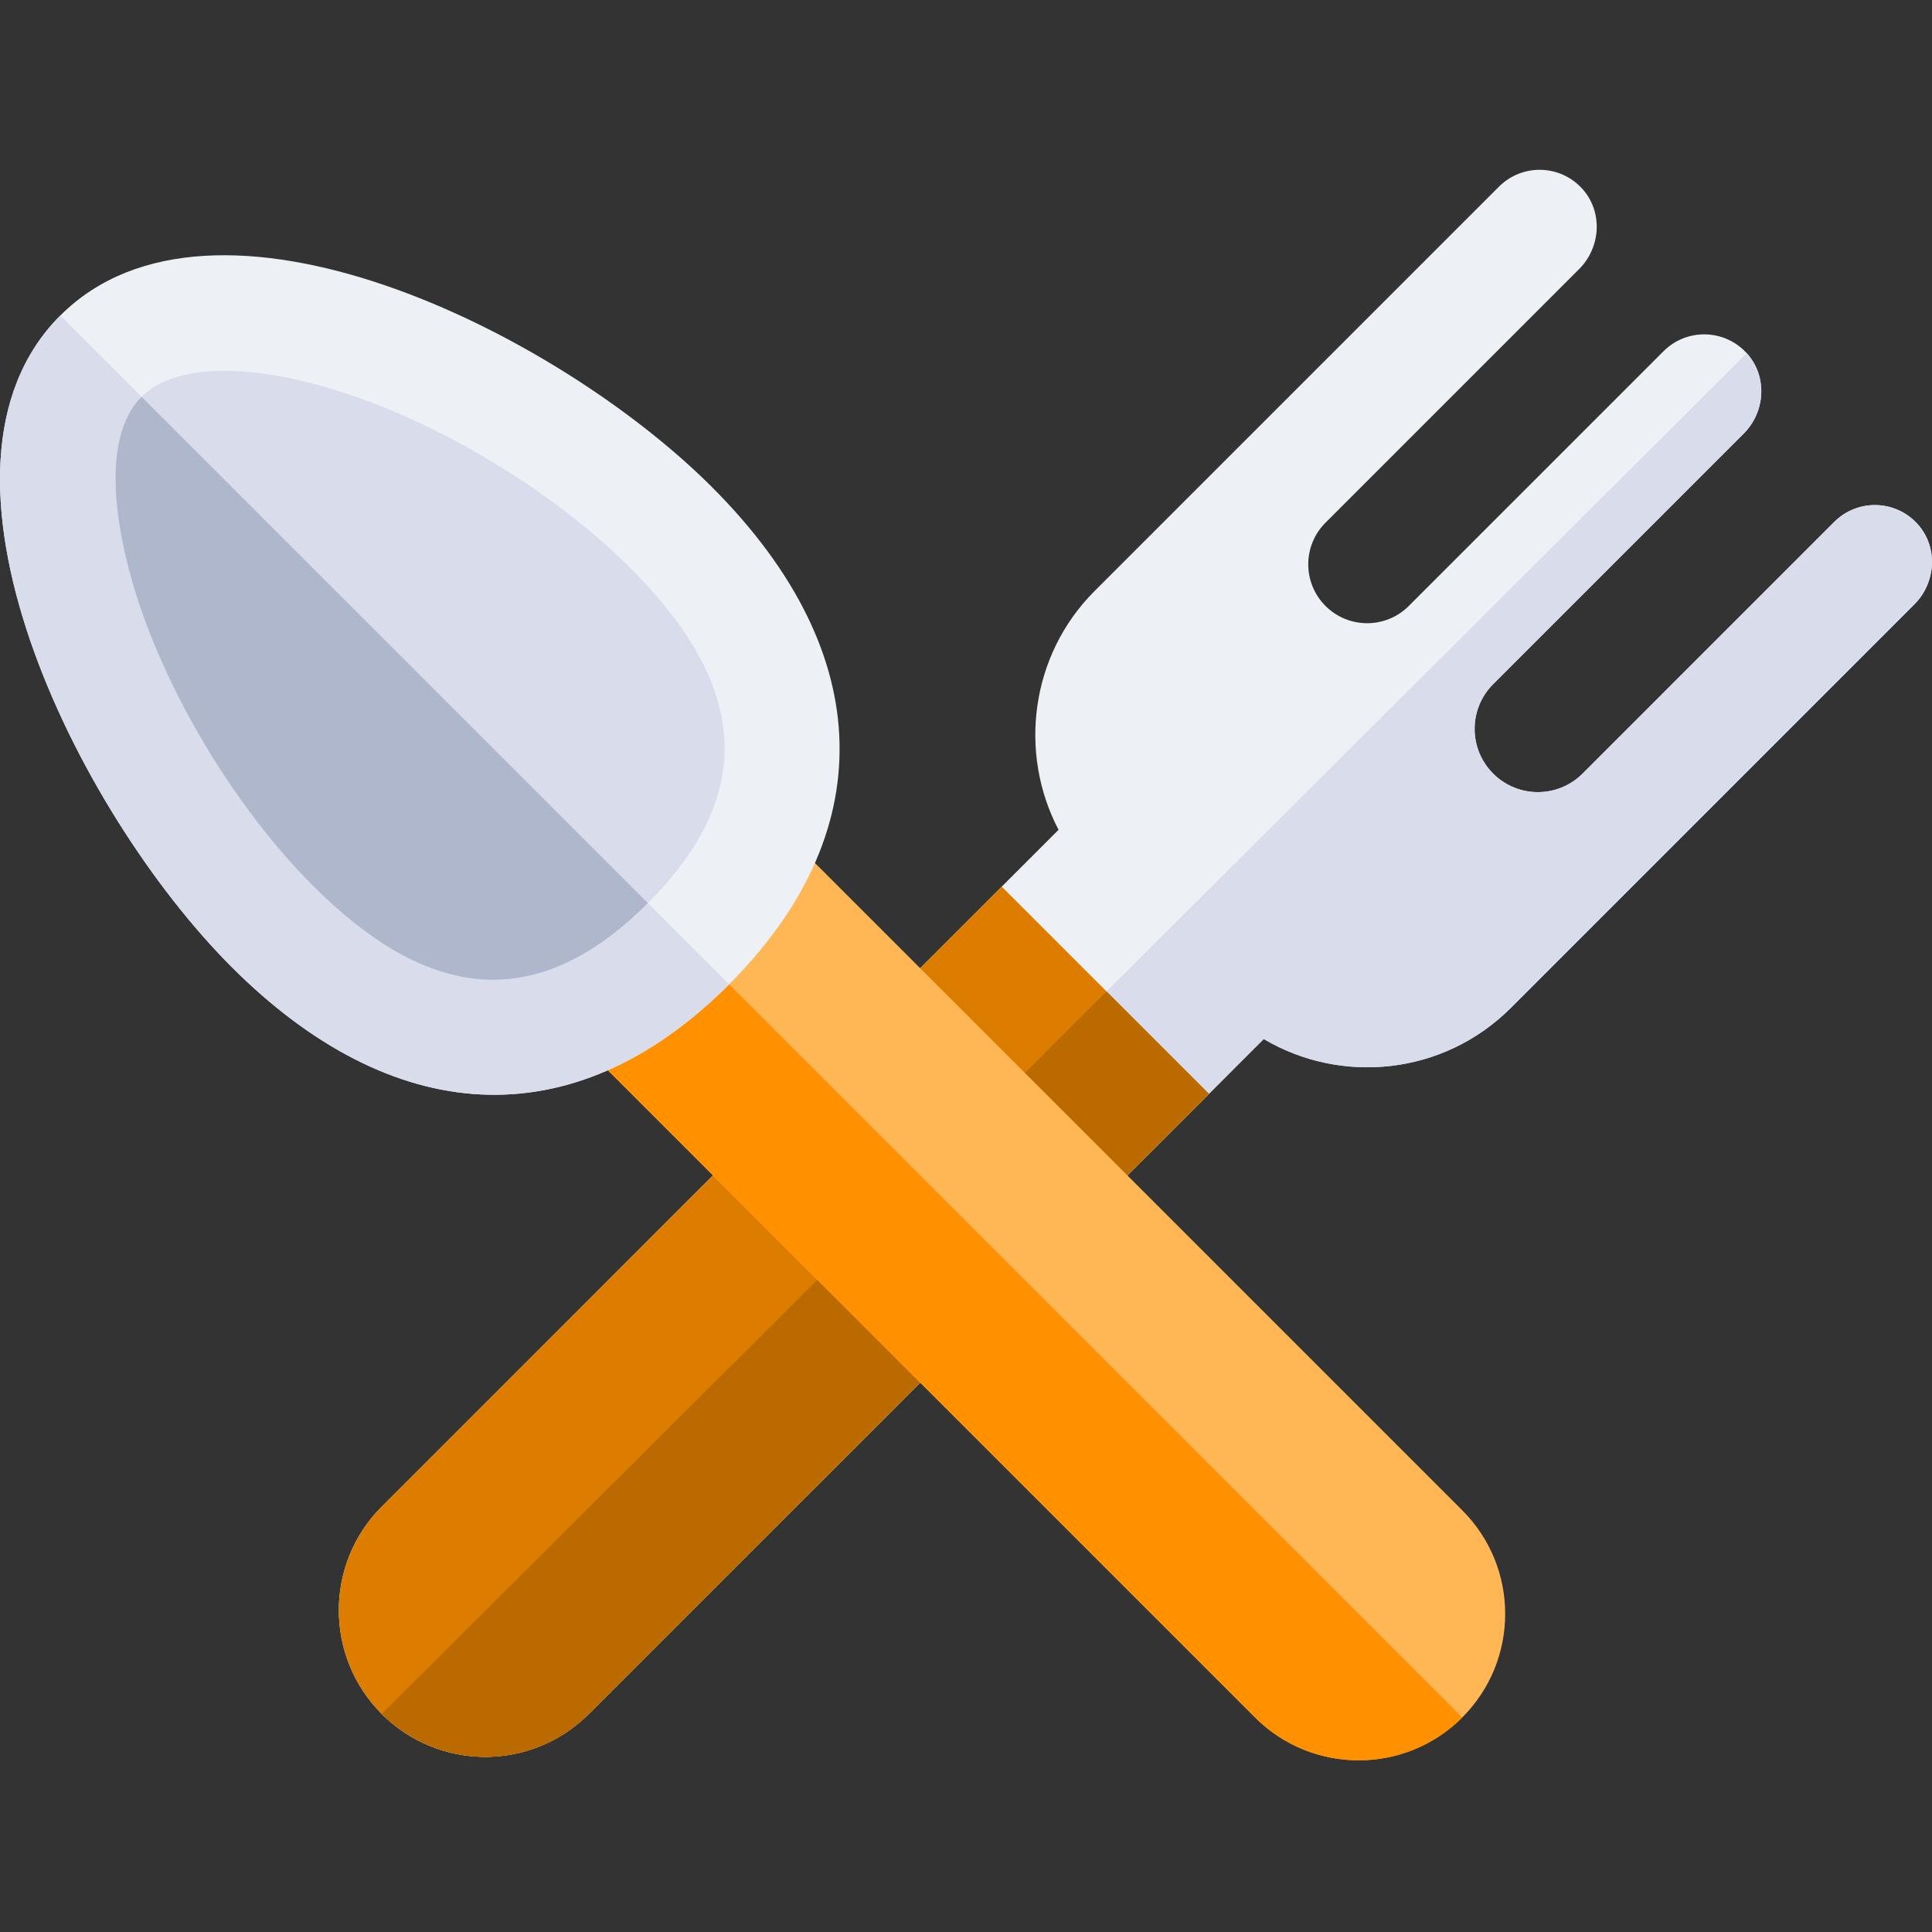 <svg height="512pt" viewBox="0 -45 512 512" width="512pt" xmlns="http://www.w3.org/2000/svg"><rect x="0" y="-45" width="512" height="512" fill="#333333" stroke="none"/><path d="m508.148 93.844c-5.895-6.477-15.93-6.656-22.051-.535l-66.699 66.703c-6.547 6.543-17.156 6.543-23.699 0-6.543-6.547-6.543-17.156 0-23.699l66.395-66.395c5.801-5.801 6.336-15.246.816-21.312-5.895-6.477-15.93-6.656-22.051-.535l-67.516 67.516c-6.094 6.094-15.977 6.094-22.07 0s-6.094-15.973 0-22.066l67.211-67.211c5.801-5.801 6.336-15.246.812-21.312-5.891-6.477-15.926-6.656-22.047-.535-.949.949 11.738-11.738-107.215 107.211-16.969 16.98-20.176 42.891-9.504 63.234l-179.387 179.383c-15.129 15.129-15.133 39.762.012 54.922 15.18 15.145 39.73 15.16 54.898-.012l178.855-178.855c20.297 12.059 47.473 9.766 65.523-8.289 12.277-12.277 111.016-111.012 106.898-106.898 5.801-5.801 6.336-15.246.816-21.312zm0 0" fill="#edf0f5"/><path d="m508.148 93.844c-5.895-6.477-15.93-6.656-22.051-.535l-66.699 66.703c-6.547 6.543-17.156 6.543-23.699 0-6.543-6.547-6.543-17.156 0-23.699l66.395-66.395c5.801-5.801 6.336-15.246.816-21.312l-361.754 360.609c15.18 15.145 39.73 15.156 54.898-.016l178.855-178.855c20.297 12.059 47.473 9.766 65.523-8.289 12.277-12.277 111.016-111.012 106.898-106.898 5.801-5.801 6.336-15.246.816-21.312zm0 0" fill="#d8dceb"/><path d="m320.375 244.875-164.316 164.328c-13.836 13.84-35.543 15.246-51.172 3.293 0 0 0-.012-.008-.012-1.152-.879-2.48-2.035-3.719-3.27-15.148-15.16-15.148-39.797-.02-54.93l164.328-164.316c6.578 6.578 48.371 48.367 54.906 54.906zm0 0" fill="#dd7d00"/><path d="m293.242 217.742-192.082 191.473c1.227 1.223 2.559 2.383 3.719 3.27.008 0 .008.012.008.012 15.73 12.027 37.477 10.402 51.172-3.293l164.316-164.328zm0 0" fill="#bb6a00"/><path d="m387.512 355.238-215.574-215.574c-5.949-5.949-15.594-5.949-21.543 0l-33.367 33.367c-5.949 5.949-5.949 15.594 0 21.543l215.574 215.574c15.141 15.137 39.77 15.141 54.91 0 15.172-15.172 15.176-39.734 0-54.91zm0 0" fill="#ffb655"/><path d="m133.711 156.348-16.684 16.684c-5.949 5.949-5.949 15.594 0 21.543l215.574 215.574c15.141 15.137 39.77 15.141 54.91 0zm0 0" fill="#ff9100"/><path d="m61.426 211.297c-41.387-41.387-86.012-132.121-45.445-172.684 40.465-40.465 131.094 3.863 172.676 45.445 44.863 44.863 43.828 92.543 4.57 131.805-41.949 41.945-89.863 37.371-131.801-4.566zm0 0" fill="#edf0f5"/><path d="m61.426 211.297c-41.387-41.387-86.012-132.121-45.445-172.684l177.246 177.25c-41.949 41.945-89.863 37.371-131.801-4.566zm0 0" fill="#d8dceb"/><path d="m171.688 194.32c29.855-29.875 25.527-58.621-4.57-88.723-19.527-19.527-48.195-37.195-74.812-46.113-25.379-8.512-45.859-8.258-54.785.672-11.789 11.789-5.961 38.984-.672 54.773 8.918 26.629 26.586 55.293 46.125 74.824 30.281 30.281 59.031 34.25 88.715 4.566zm0 0" fill="#d8dceb"/><path d="m171.688 194.32-134.168-134.164c-11.789 11.789-5.961 38.984-.672 54.773 8.918 26.629 26.586 55.293 46.125 74.824 30.281 30.281 59.031 34.25 88.715 4.566zm0 0" fill="#afb7cc"/></svg>